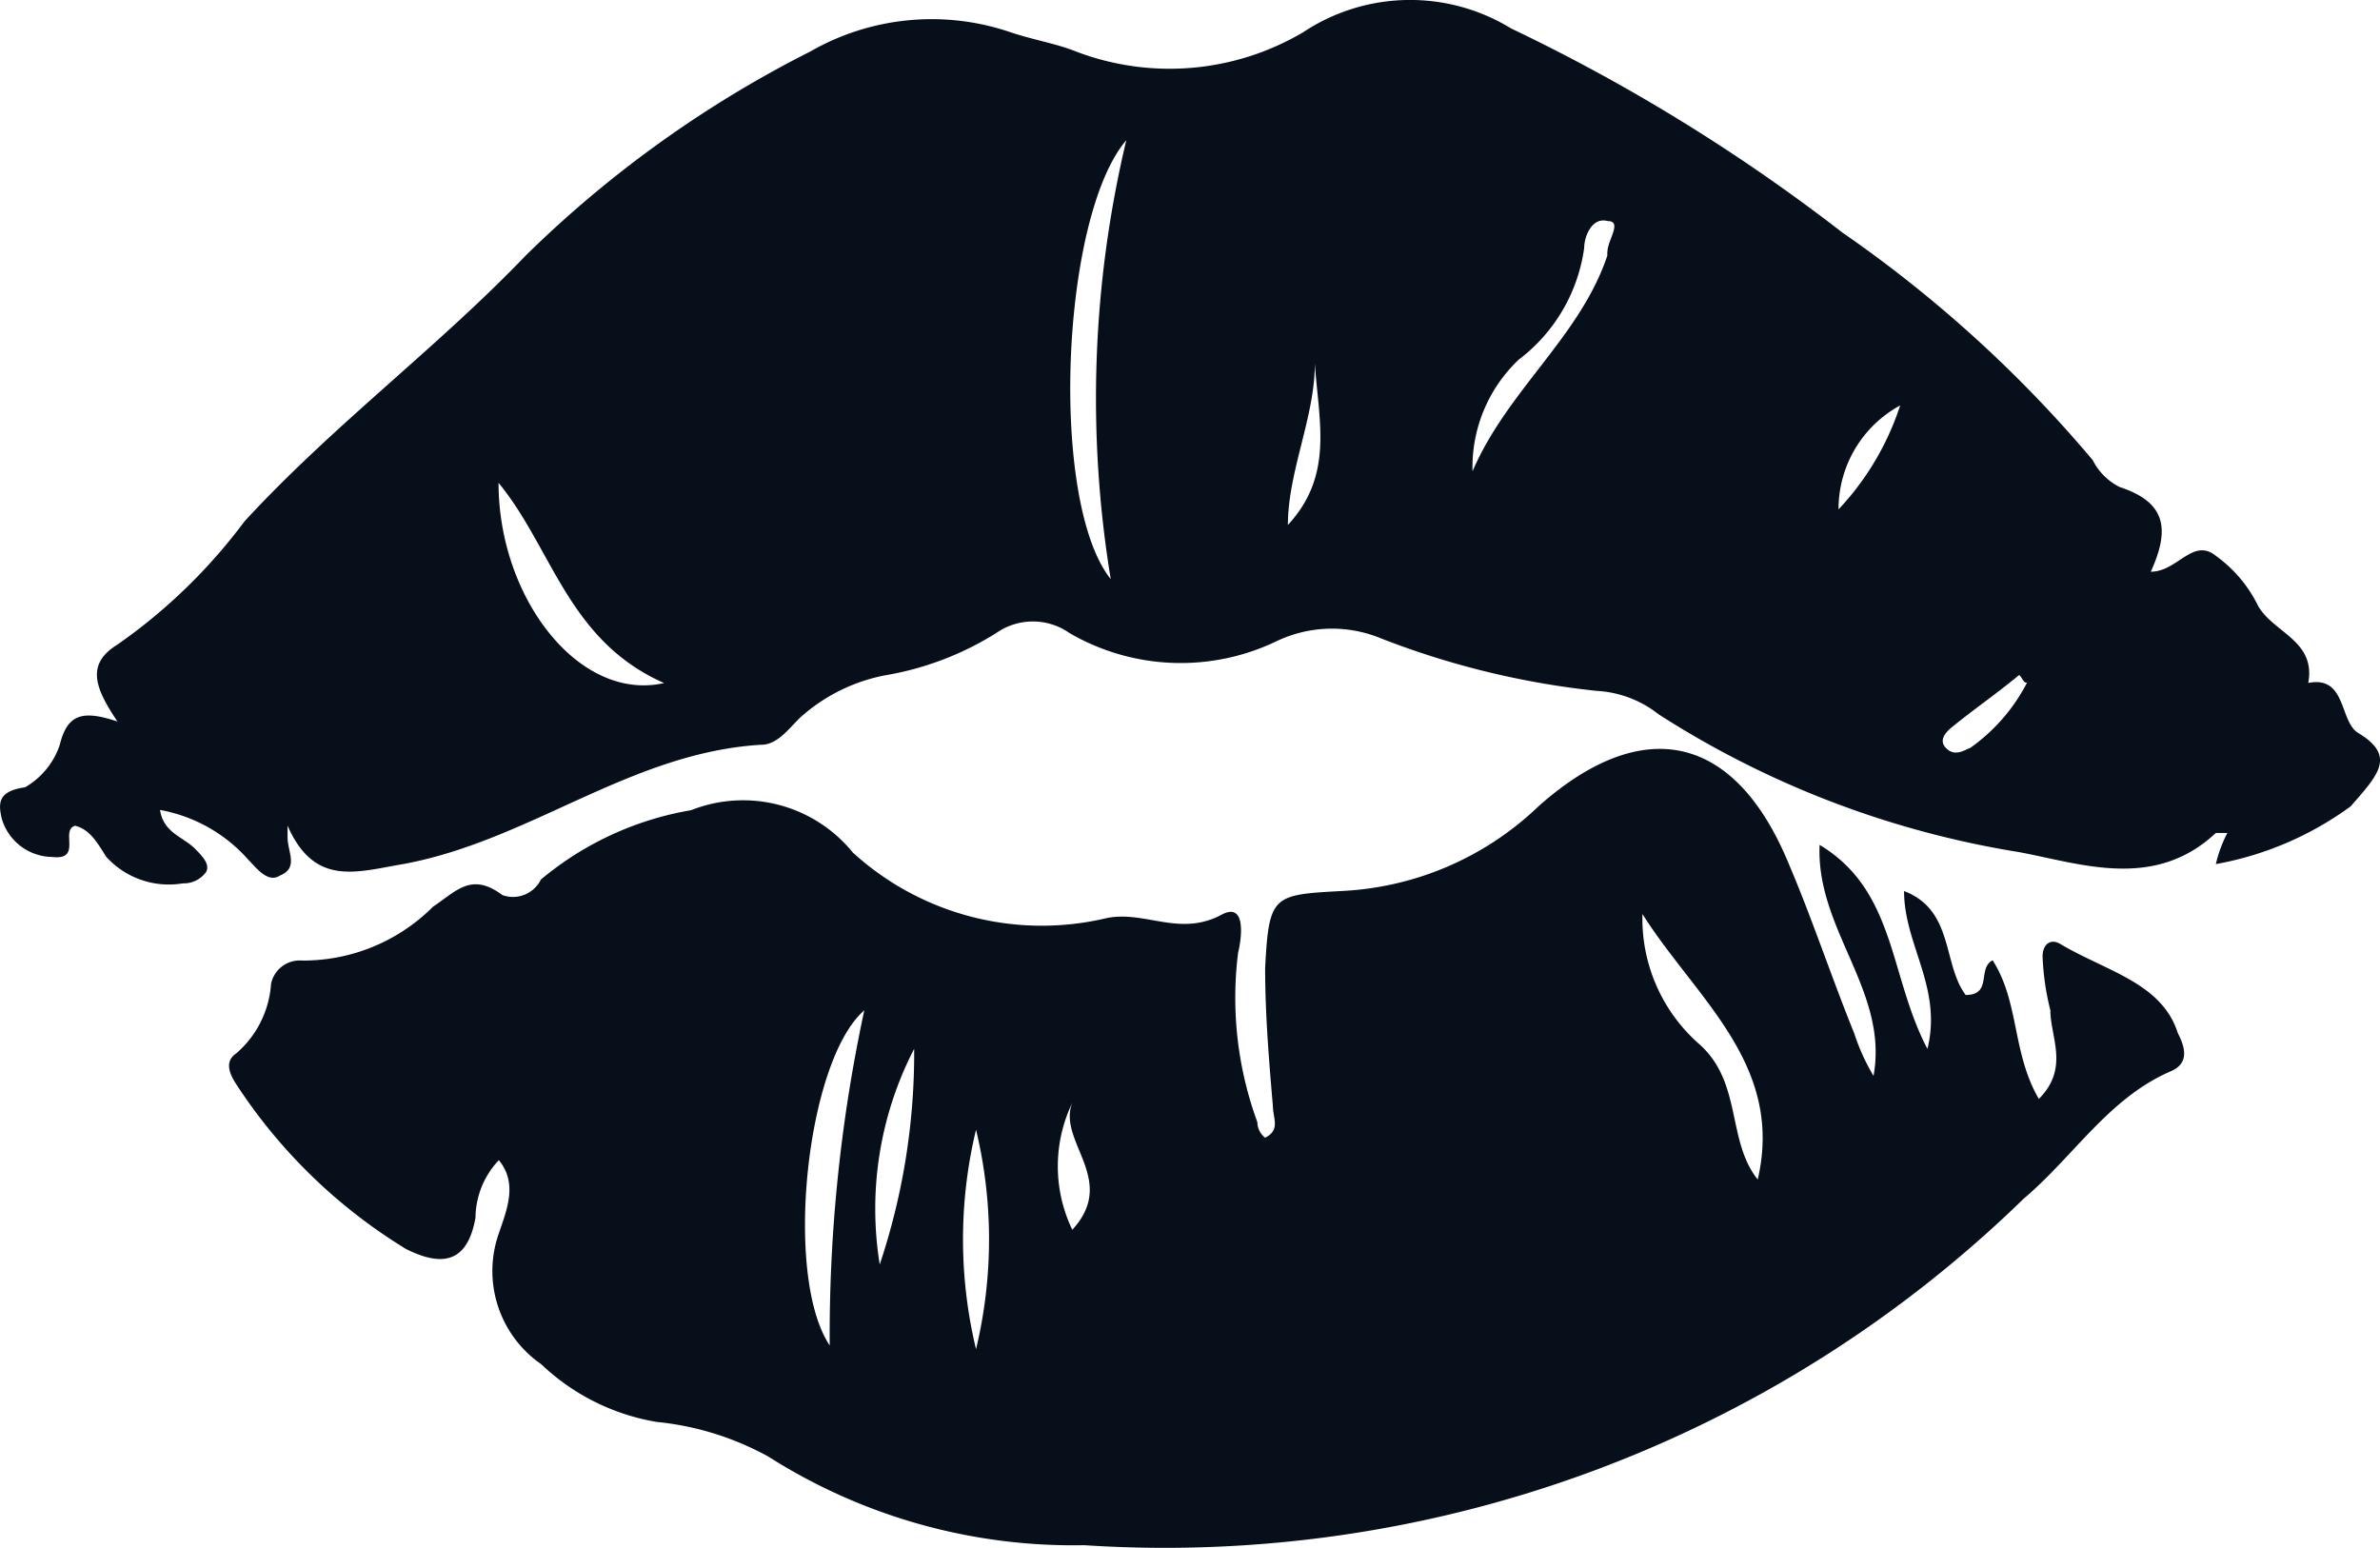 <svg xmlns="http://www.w3.org/2000/svg" width="30.549" height="19.872" viewBox="0 0 30.549 19.872"><g transform="translate(-1.053 -13.062)"><g transform="translate(1.053 13.062)"><path d="M31.324,22.471c-.247-.148-.148-.741-.643-.643.1-.544-.445-.643-.643-.988A1.721,1.721,0,0,0,29.5,20.2c-.3-.247-.494.2-.84.2.247-.544.2-.89-.4-1.087a.779.779,0,0,1-.346-.346A16.342,16.342,0,0,0,24.7,16.046a23.4,23.4,0,0,0-4.251-2.619,2.481,2.481,0,0,0-2.669.049,3.372,3.372,0,0,1-2.916.247c-.247-.1-.544-.148-.84-.247a3.131,3.131,0,0,0-2.57.247A14.584,14.584,0,0,0,7.8,16.343c-1.137,1.186-2.471,2.175-3.608,3.41a7.094,7.094,0,0,1-1.631,1.582c-.4.247-.3.544,0,.988-.445-.148-.643-.1-.741.3a.994.994,0,0,1-.445.544c-.346.049-.346.2-.3.4a.682.682,0,0,0,.643.494c.4.049.1-.346.3-.4.2.049.3.247.4.4A1.085,1.085,0,0,0,3.4,24.4a.352.352,0,0,0,.3-.148c.049-.1-.049-.2-.148-.3-.148-.148-.4-.2-.445-.494a1.982,1.982,0,0,1,1.137.643c.1.1.247.3.4.2.247-.1.1-.3.1-.494v-.148c.346.791.89.593,1.483.494,1.631-.3,2.916-1.433,4.6-1.532.2,0,.346-.2.494-.346a2.27,2.27,0,0,1,1.087-.544,3.908,3.908,0,0,0,1.433-.544.818.818,0,0,1,.939,0,2.841,2.841,0,0,0,2.669.1,1.65,1.65,0,0,1,1.285-.049,10.691,10.691,0,0,0,2.817.692,1.4,1.4,0,0,1,.791.3A12.113,12.113,0,0,0,26.974,24c.791.148,1.73.494,2.521-.247h.148a1.673,1.673,0,0,0-.148.4,4.187,4.187,0,0,0,1.73-.741C31.571,23.015,31.818,22.768,31.324,22.471ZM7.452,19.259c.692.84.89,2.026,2.125,2.57C8.49,22.076,7.452,20.742,7.452,19.259Zm7.858,1.236c-.791-.988-.643-4.646.2-5.634A14.3,14.3,0,0,0,15.31,20.494Zm2.274-.692c0-.692.346-1.384.346-2.076C17.979,18.468,18.177,19.16,17.584,19.8Zm4.1-3.509v.049c-.346,1.038-1.285,1.73-1.73,2.768a1.9,1.9,0,0,1,.593-1.433,2.168,2.168,0,0,0,.84-1.433c0-.148.1-.4.3-.346C21.884,15.9,21.686,16.145,21.686,16.293ZM24.652,19.6a1.514,1.514,0,0,1,.791-1.334A3.548,3.548,0,0,1,24.652,19.6Zm1.68,3.064c-.1.049-.2.1-.3,0s0-.2.049-.247c.3-.247.593-.445.89-.692.049.049.049.1.1.1A2.338,2.338,0,0,1,26.332,22.669Z" transform="translate(-1.053 -13.062)" fill="#060f1a"/><path d="M30.531,35.026c-.148-.1-.247,0-.247.148a3.337,3.337,0,0,0,.1.692c0,.346.247.741-.148,1.137-.346-.593-.247-1.236-.593-1.779-.2.1,0,.445-.346.445-.3-.4-.148-1.087-.791-1.334,0,.692.494,1.236.3,2.026-.494-.939-.4-2.026-1.384-2.619-.049,1.087.89,1.878.692,2.965a2.649,2.649,0,0,1-.247-.544c-.3-.741-.544-1.483-.84-2.175-.692-1.68-1.878-1.928-3.213-.741a3.918,3.918,0,0,1-2.521,1.087c-.89.049-.939.049-.988.988,0,.593.049,1.186.1,1.779,0,.148.1.3-.1.4a.257.257,0,0,1-.1-.2,4.636,4.636,0,0,1-.247-2.175c.049-.2.1-.643-.2-.494-.544.3-.988-.049-1.483.049a3.6,3.6,0,0,1-3.262-.84,1.815,1.815,0,0,0-2.076-.544,4.063,4.063,0,0,0-1.928.89.4.4,0,0,1-.494.2c-.4-.3-.593-.049-.89.148a2.354,2.354,0,0,1-1.68.692.376.376,0,0,0-.4.3,1.293,1.293,0,0,1-.445.89c-.148.1-.1.247,0,.4A6.863,6.863,0,0,0,9.279,38.93c.494.247.791.148.89-.4a1.09,1.09,0,0,1,.3-.741c.247.3.1.643,0,.939a1.454,1.454,0,0,0,.544,1.68,2.825,2.825,0,0,0,1.483.741,3.728,3.728,0,0,1,1.433.445,7.287,7.287,0,0,0,4.053,1.137,15.8,15.8,0,0,0,12.06-4.448c.643-.544,1.087-1.285,1.878-1.631.247-.1.2-.3.1-.494C31.816,35.52,31.125,35.372,30.531,35.026Zm-15.816,5.14c-.593-.89-.3-3.657.445-4.3A19.8,19.8,0,0,0,14.716,40.166Zm.643-1.038A4.469,4.469,0,0,1,15.8,36.36,8.548,8.548,0,0,1,15.358,39.128Zm1.236,1.087a6.022,6.022,0,0,1,0-2.817A6.022,6.022,0,0,1,16.594,40.215Zm1.236-1.532a1.879,1.879,0,0,1,0-1.631C17.632,37.547,18.422,38.041,17.829,38.683Zm8.8-.643c-.4-.494-.2-1.236-.741-1.73a2.141,2.141,0,0,1-.741-1.68C25.836,35.718,26.973,36.558,26.627,38.041Z" transform="translate(-4.066 -22.898)" fill="#060f1a"/></g></g></svg>